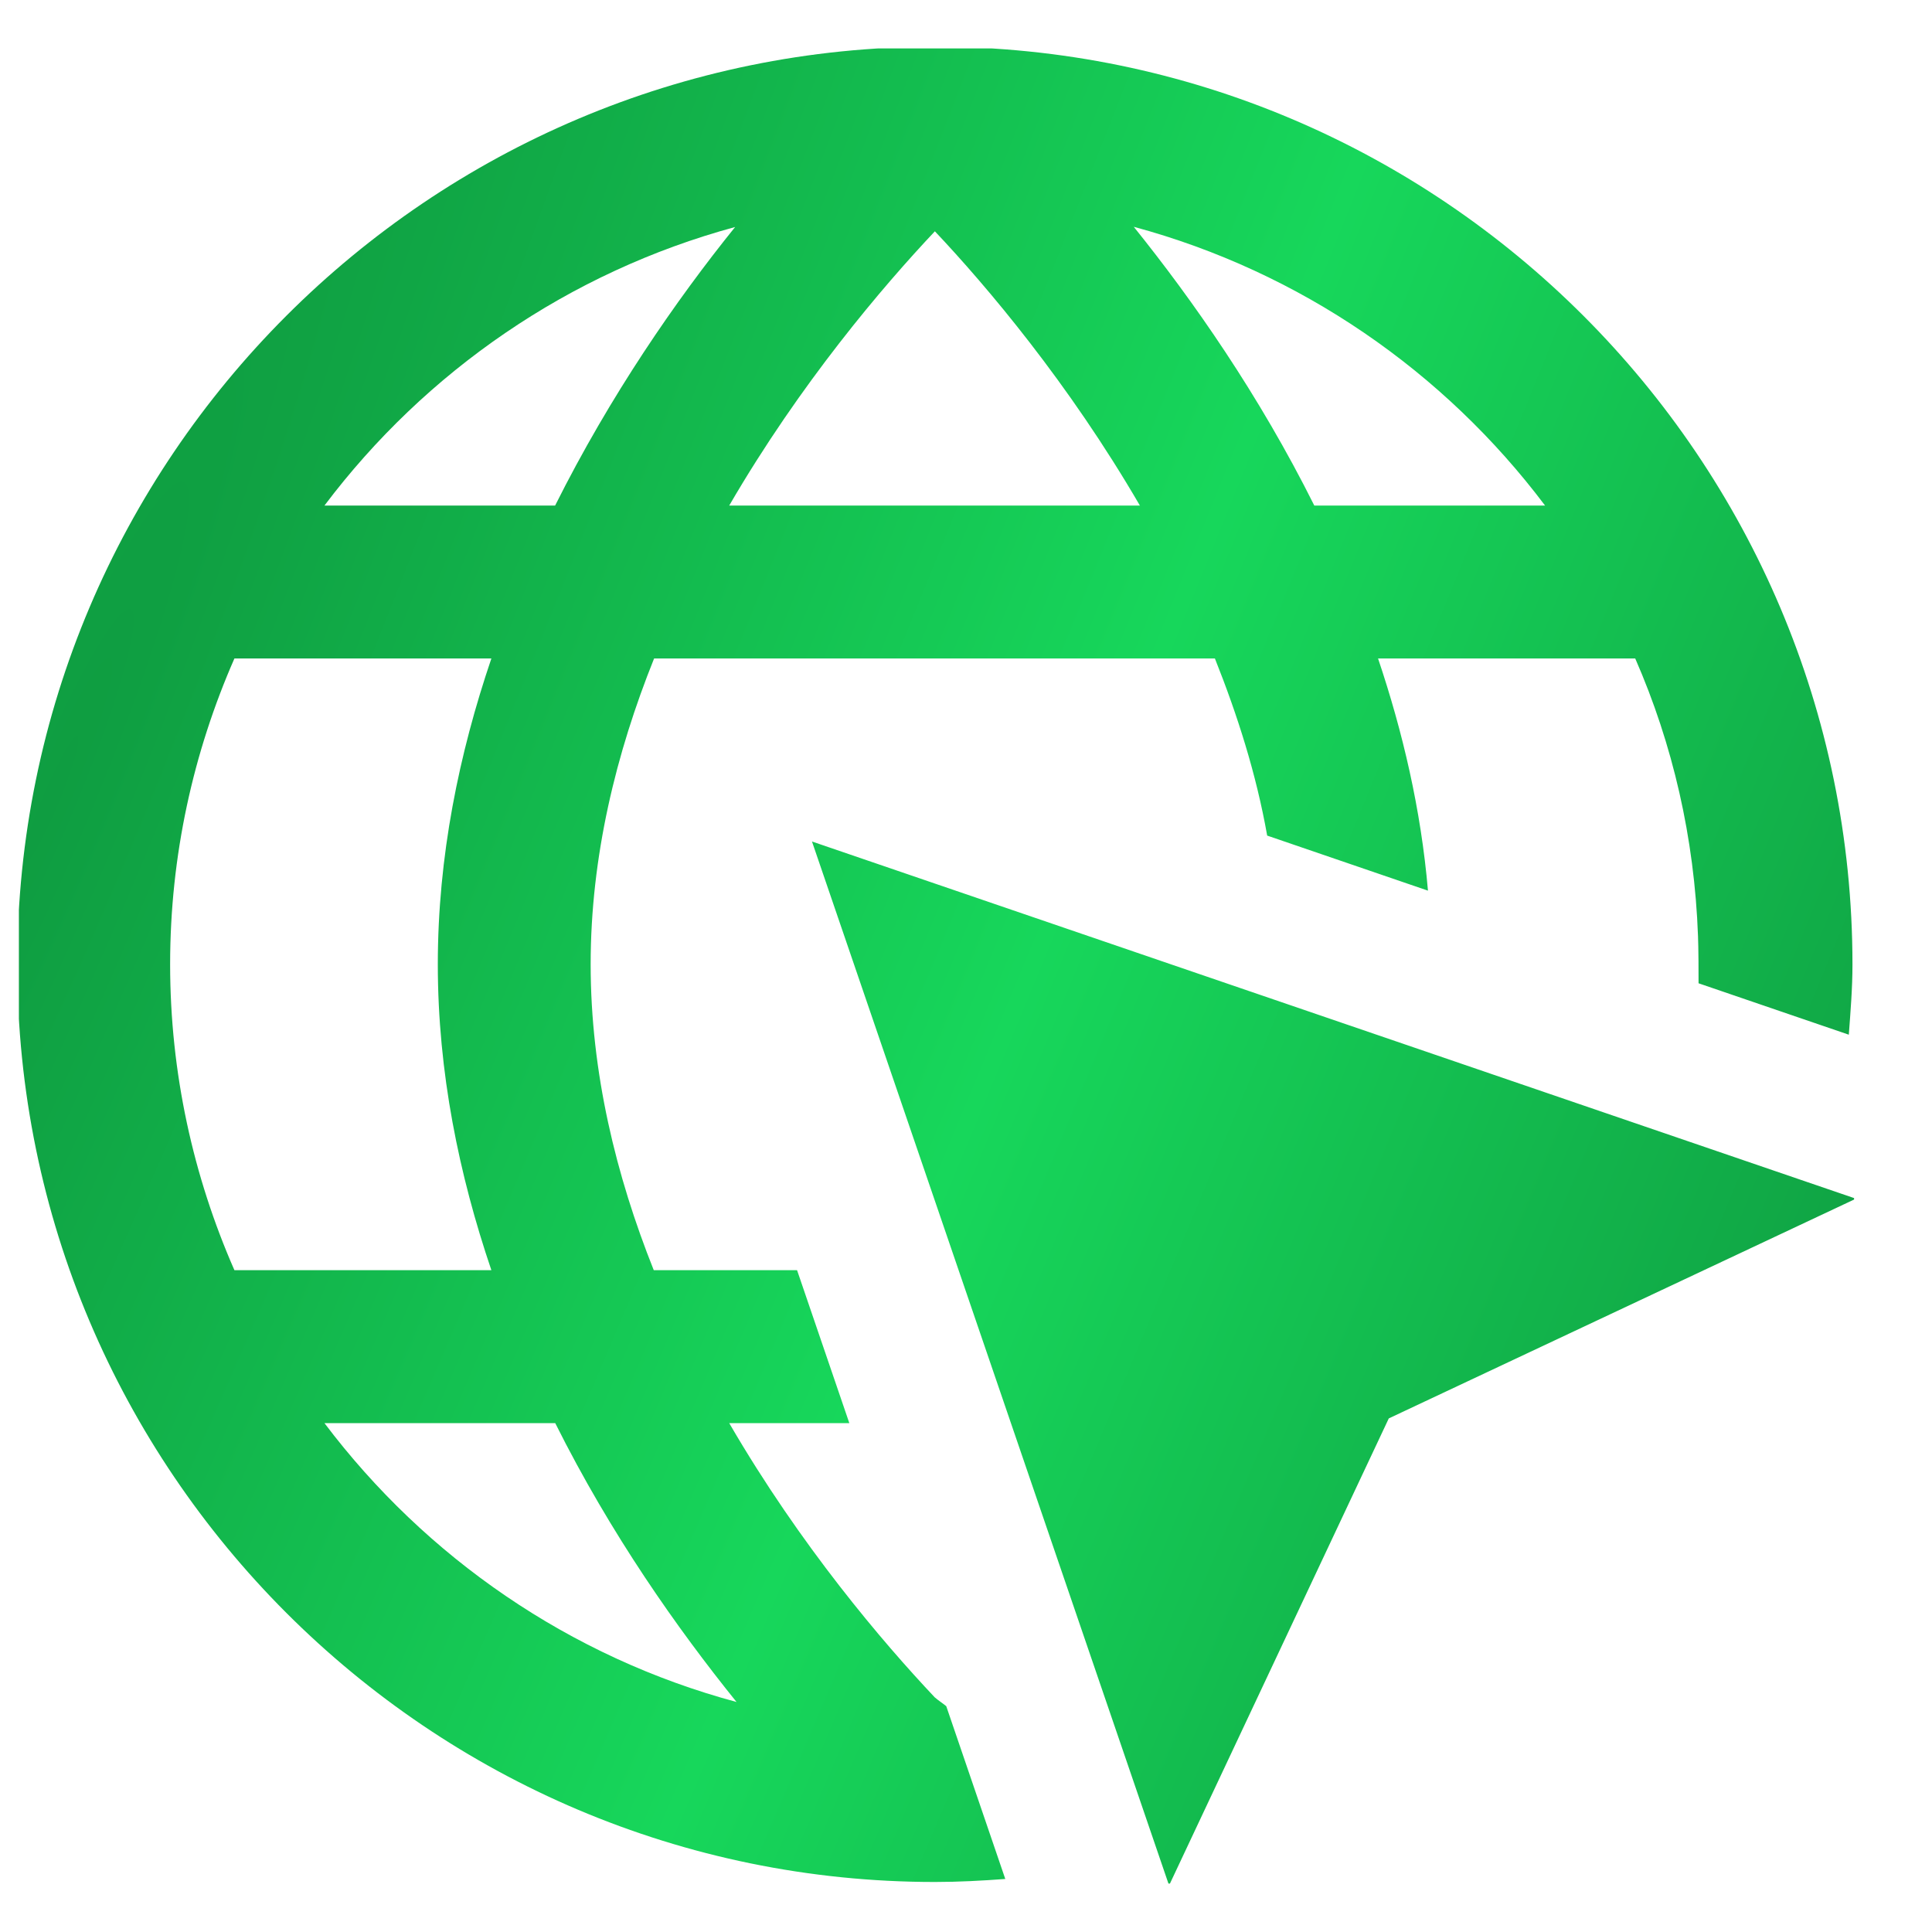 <svg width="18" height="18" viewBox="0 0 18 18" fill="none" xmlns="http://www.w3.org/2000/svg">
<g clip-path="url(#clip0_1_828)">
<path d="M8.816 15.896C8.779 15.866 8.748 15.847 8.709 15.814C8.226 15.302 7.46 14.405 6.794 13.259H7.913L7.426 11.834H6.091C5.74 10.955 5.503 9.991 5.503 8.984C5.503 7.978 5.741 7.014 6.094 6.135H11.319C11.528 6.659 11.704 7.209 11.806 7.785L13.304 8.298C13.239 7.542 13.069 6.818 12.839 6.135H15.235C15.584 6.932 15.787 7.806 15.82 8.723C15.824 8.81 15.826 9.102 15.825 9.161L17.225 9.64C17.241 9.423 17.259 9.207 17.259 8.986C17.259 4.27 13.424 0.435 8.71 0.435C3.997 0.435 0.161 4.27 0.161 8.984C0.161 13.698 3.996 17.534 8.71 17.534C8.931 17.534 9.149 17.522 9.366 17.506L8.816 15.896ZM6.794 4.71C7.458 3.568 8.228 2.666 8.71 2.155C9.192 2.665 9.957 3.569 10.62 4.71H6.794ZM14.395 4.71H12.245C11.729 3.676 11.111 2.794 10.563 2.113C12.114 2.532 13.454 3.46 14.395 4.71ZM6.849 2.115C6.301 2.794 5.687 3.681 5.172 4.71H3.023C3.963 3.462 5.301 2.535 6.849 2.115ZM2.184 6.135H4.578C4.277 7.022 4.079 7.978 4.079 8.984C4.079 9.991 4.277 10.947 4.578 11.834H2.184C1.801 10.961 1.585 9.997 1.585 8.984C1.585 7.971 1.801 7.008 2.184 6.135ZM3.023 13.259H5.173C5.692 14.297 6.312 15.175 6.862 15.857C5.308 15.439 3.967 14.51 3.023 13.259ZM17.291 11.168L12.939 13.215L10.892 17.566L7.565 7.84L17.291 11.168Z" fill="url(#paint0_radial_1_828)"/>
</g>
<defs>
<radialGradient id="paint0_radial_1_828" cx="0" cy="0" r="1" gradientUnits="userSpaceOnUse" gradientTransform="translate(0.653 6.859) rotate(21.974) scale(18.312 135.014)">
<stop stop-color="#0F9D41"/>
<stop offset="0.498" stop-color="#17D75B"/>
<stop offset="1" stop-color="#0F9D41"/>
</radialGradient>
<clipPath id="clip0_1_828">
<rect width="17.098" height="17.098" fill="white" transform="translate(0.176 0.451)"/>
</clipPath>
</defs>
</svg>
